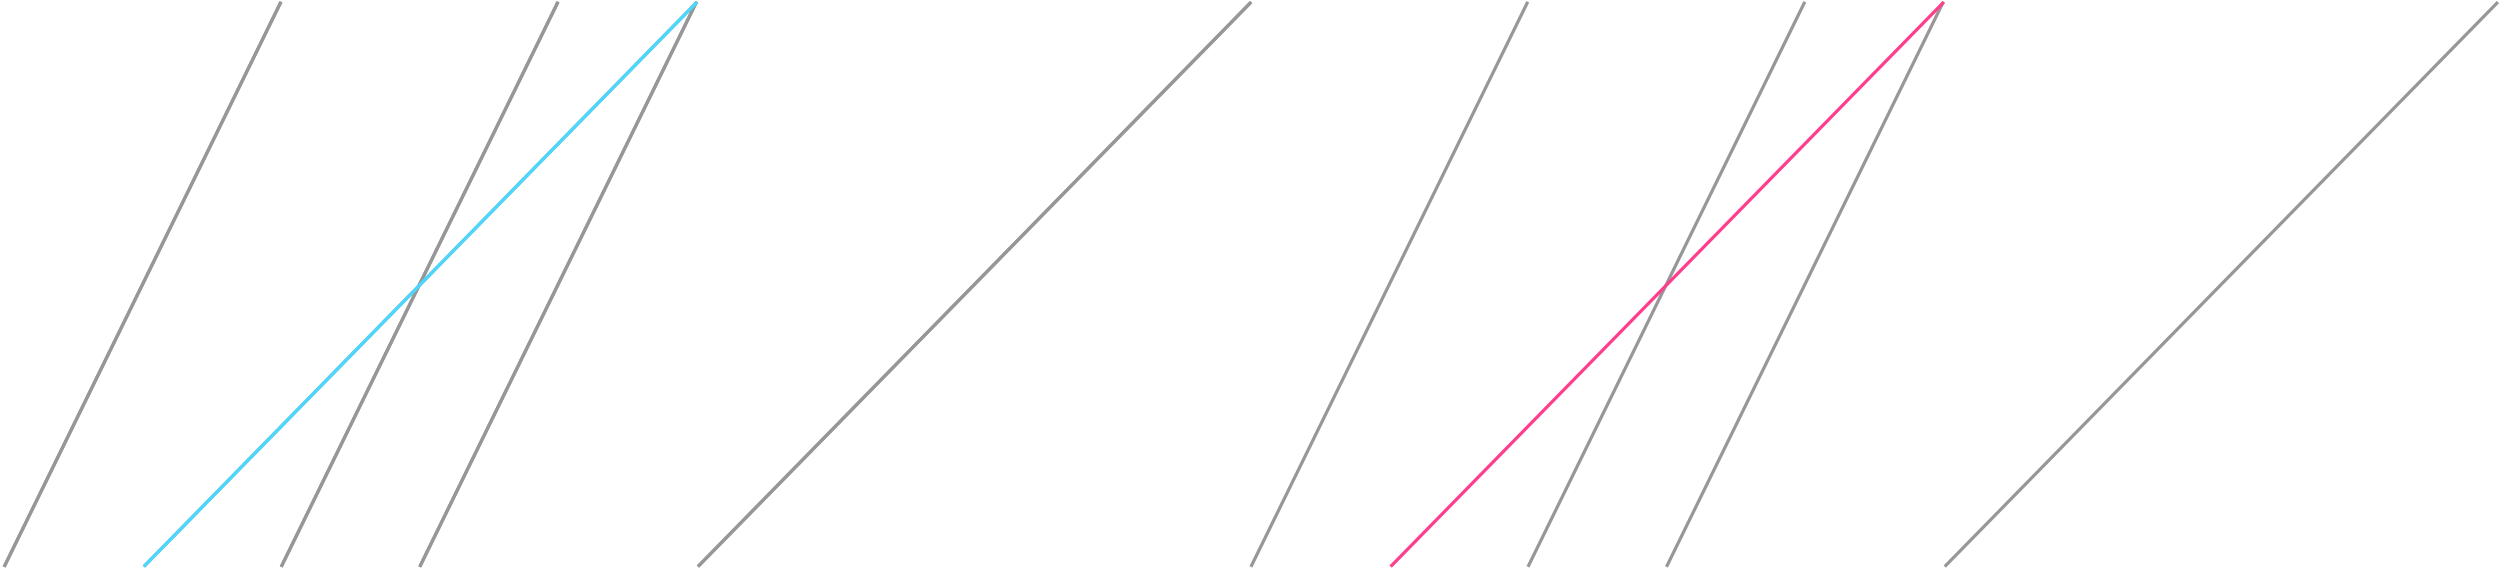 <?xml version="1.0" encoding="UTF-8" standalone="no"?>
<svg width="776px" height="177px" viewBox="0 0 776 177" version="1.1" xmlns="http://www.w3.org/2000/svg" xmlns:xlink="http://www.w3.org/1999/xlink" xmlns:sketch="http://www.bohemiancoding.com/sketch/ns">
    <!-- Generator: Sketch 3.5.2 (25235) - http://www.bohemiancoding.com/sketch -->
    <title>linea</title>
    <desc>Created with Sketch.</desc>
    <defs></defs>
    <g id="Page-1" stroke="none" stroke-width="1" fill="none" fill-rule="evenodd" sketch:type="MSPage">
        <path d="M87.5,175.5 L173,1" id="Line" stroke="#979797" stroke-linecap="square" sketch:type="MSShapeGroup"></path>
        <path d="M130.5,175.5 L216,1" id="Line" stroke="#979797" stroke-linecap="square" sketch:type="MSShapeGroup"></path>
        <g id="Group" sketch:type="MSLayerGroup" transform="translate(44, 1)" stroke="#979797" stroke-linecap="square">
            <path d="M1,174.5 L172,0" id="Line" sketch:type="MSShapeGroup"></path>
        </g>
        <path d="M1.5,175.5 L87,1" id="Line" stroke="#979797" stroke-linecap="square" sketch:type="MSShapeGroup"></path>
        <g id="Group" sketch:type="MSLayerGroup" transform="translate(216, 1)" stroke="#979797" stroke-linecap="square">
            <path d="M1,174.5 L172,0" id="Line" sketch:type="MSShapeGroup"></path>
        </g>
        <path d="M87.5,175.5 L173,1" id="Line" stroke="#979797" stroke-linecap="square" sketch:type="MSShapeGroup"></path>
        <path d="M130.5,175.5 L216,1" id="Line" stroke="#979797" stroke-linecap="square" sketch:type="MSShapeGroup"></path>
        <g id="Group" sketch:type="MSLayerGroup" transform="translate(44, 1)" stroke="#4AD8FF" stroke-linecap="square">
            <path d="M1,174.5 L172,0" id="Line" sketch:type="MSShapeGroup"></path>
        </g>
        <path d="M1.5,175.5 L87,1" id="Line" stroke="#979797" stroke-linecap="square" sketch:type="MSShapeGroup"></path>
        <g id="Group" sketch:type="MSLayerGroup" transform="translate(216, 1)" stroke="#979797" stroke-linecap="square">
            <path d="M1,174.5 L172,0" id="Line" sketch:type="MSShapeGroup"></path>
        </g>
        <path d="M474.5,175.5 L560,1" id="Line" stroke="#979797" stroke-linecap="square" sketch:type="MSShapeGroup"></path>
        <path d="M517.5,175.5 L603,1" id="Line" stroke="#979797" stroke-linecap="square" sketch:type="MSShapeGroup"></path>
        <g id="Group" sketch:type="MSLayerGroup" transform="translate(431, 1)" stroke="#FF3D8D" stroke-linecap="square">
            <path d="M1,174.5 L172,0" id="Line" sketch:type="MSShapeGroup"></path>
        </g>
        <path d="M388.5,175.5 L474,1" id="Line" stroke="#979797" stroke-linecap="square" sketch:type="MSShapeGroup"></path>
        <g id="Group" sketch:type="MSLayerGroup" transform="translate(603, 1)" stroke="#979797" stroke-linecap="square">
            <path d="M1,174.5 L172,0" id="Line" sketch:type="MSShapeGroup"></path>
        </g>
    </g>
</svg>